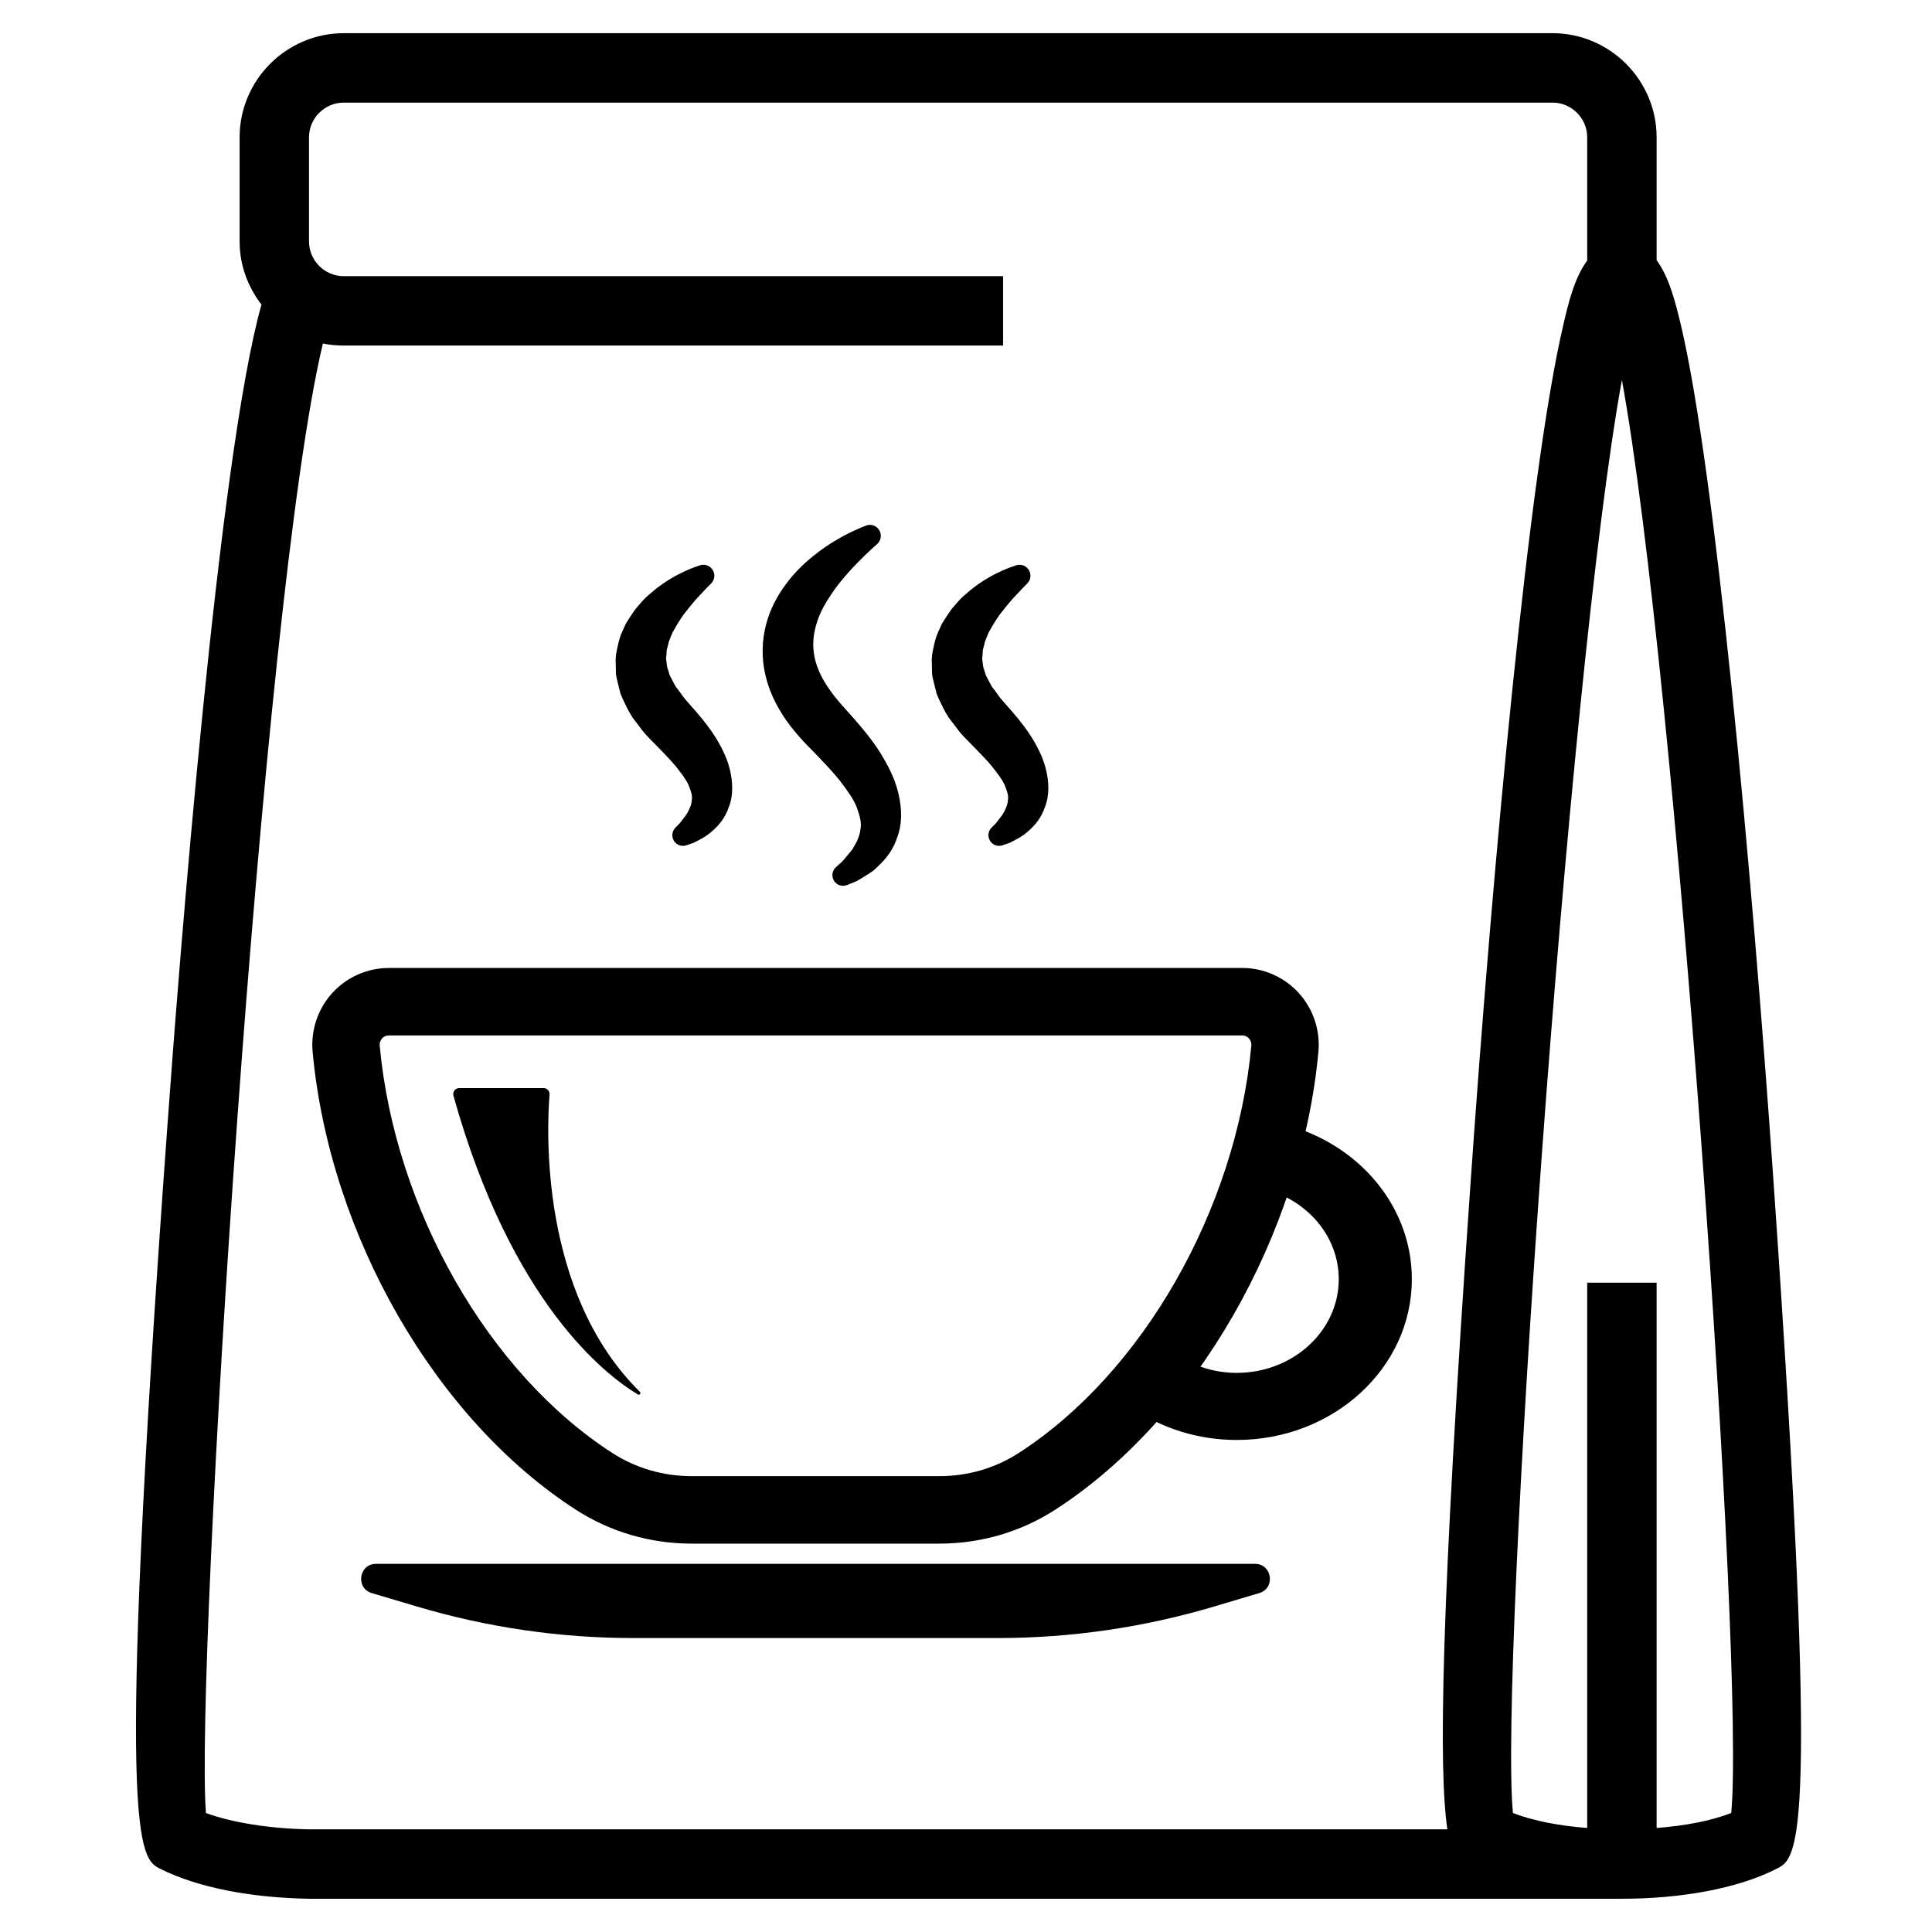 <svg xmlns="http://www.w3.org/2000/svg" xmlns:xlink="http://www.w3.org/1999/xlink" width="500" zoomAndPan="magnify" viewBox="0 0 375 375" height="500" preserveAspectRatio="xMidYMid meet" version="1.0"><defs><clipPath id="5ca6aefb9c"><path d="M 219.859 217.688 L 274.02 217.688 L 274.02 279.918 L 219.859 279.918 Z M 219.859 217.688 " clip-rule="nonzero"/></clipPath><clipPath id="f80ee28565"><path d="M 60.27 187 L 256 187 L 256 300 L 60.27 300 Z M 60.27 187 " clip-rule="nonzero"/></clipPath><clipPath id="9a0b22d05b"><path d="M 148 101.426 L 175 101.426 L 175 172 L 148 172 Z M 148 101.426 " clip-rule="nonzero"/></clipPath></defs><path fill="#000000" d="M 326.266 63.102 C 325.254 58.922 324.039 53.871 321.547 50.504 L 321.547 26.652 C 321.547 15.539 312.453 6.441 301.34 6.441 L 66.715 6.441 C 55.602 6.441 46.508 15.539 46.508 26.652 L 46.508 46.863 C 46.508 51.512 48.125 55.691 50.75 59.125 C 42.398 88.699 34.719 187.598 32.496 218.453 C 22.324 358.375 27.039 360.734 31.148 362.754 C 38.289 366.324 48.461 368.348 59.98 368.547 L 314.812 368.547 C 325.996 368.547 337.109 366.66 344.789 362.754 C 349.102 360.598 353.211 358.578 344.25 229.5 C 339.938 167.656 332.934 91.461 326.266 63.102 Z M 60.047 355.074 C 52.367 354.938 45.16 353.793 39.973 351.906 C 37.816 324.219 50.75 116.254 62.676 66.672 C 63.953 66.941 65.367 67.074 66.715 67.074 L 194.703 67.074 L 194.703 53.602 L 66.715 53.602 C 63.012 53.602 59.98 50.57 59.98 46.863 L 59.98 26.652 C 59.98 22.949 63.012 19.918 66.715 19.918 L 301.34 19.918 C 305.043 19.918 308.074 22.949 308.074 26.652 L 308.074 50.57 C 305.582 53.938 304.371 58.992 303.43 63.102 C 296.758 91.461 289.754 167.656 285.441 229.5 C 279.582 313.375 279.246 343.555 280.93 355.074 Z M 336.031 351.906 C 331.988 353.457 326.938 354.402 321.547 354.805 L 321.547 248.969 L 308.074 248.969 L 308.074 354.805 C 302.754 354.402 297.703 353.457 293.66 351.906 C 290.965 323.883 304.305 131.277 314.812 73.746 C 325.32 131.277 338.727 323.883 336.031 351.906 Z M 336.031 351.906 " fill-opacity="1" fill-rule="nonzero"/><g clip-path="url(#5ca6aefb9c)"><path fill="#000000" d="M 246.984 217.723 C 246.238 222.035 245.266 226.289 244.016 230.465 C 253.047 232.156 259.852 239.496 259.852 248.285 C 259.852 258.328 250.98 266.473 240.039 266.473 C 235.645 266.473 231.621 265.117 228.336 262.895 C 225.762 266.59 222.977 270.117 219.996 273.465 C 225.629 277.242 232.539 279.496 240.039 279.496 C 258.816 279.496 274.039 265.52 274.039 248.285 C 274.039 233.23 262.438 220.672 246.984 217.723 " fill-opacity="1" fill-rule="nonzero"/></g><path fill="#000000" d="M 89.125 211.199 L 105.516 211.199 C 106.191 211.199 106.723 211.777 106.668 212.453 C 106.133 219.125 104.707 250.922 124.203 270.156 C 124.477 270.426 124.141 270.863 123.812 270.664 C 117.582 266.93 99.262 252.926 88.012 212.676 C 87.805 211.938 88.355 211.199 89.125 211.199 " fill-opacity="1" fill-rule="nonzero"/><g clip-path="url(#f80ee28565)"><path fill="#000000" d="M 241.109 200.977 L 75.473 200.977 C 74.828 200.977 74.406 201.289 74.168 201.551 C 73.965 201.777 73.637 202.254 73.699 202.961 C 76.656 234.766 94.816 266.547 118.887 282.047 C 123.43 284.973 128.746 286.52 134.258 286.52 L 182.328 286.52 C 187.844 286.52 193.16 284.973 197.699 282.047 C 221.77 266.547 239.926 234.766 242.883 202.961 C 242.945 202.254 242.617 201.777 242.414 201.551 C 242.176 201.289 241.754 200.977 241.109 200.977 Z M 182.328 299.617 L 134.258 299.617 C 126.23 299.617 118.469 297.348 111.812 293.062 C 84.539 275.496 63.988 239.777 60.68 204.176 C 60.293 200 61.684 195.828 64.5 192.734 C 67.309 189.648 71.309 187.883 75.473 187.883 L 241.109 187.879 C 245.273 187.879 249.273 189.648 252.082 192.734 C 254.898 195.828 256.289 199.996 255.902 204.176 C 252.594 239.777 232.047 275.496 204.777 293.062 C 198.117 297.348 190.359 299.617 182.328 299.617 " fill-opacity="1" fill-rule="nonzero"/></g><path fill="#000000" d="M 72.992 303.543 L 243.59 303.543 C 246.93 303.543 247.617 308.266 244.414 309.219 L 235.645 311.828 C 222.004 315.887 207.848 317.945 193.621 317.945 L 122.957 317.945 C 108.73 317.945 94.582 315.887 80.941 311.828 L 72.168 309.219 C 68.969 308.266 69.652 303.543 72.992 303.543 " fill-opacity="1" fill-rule="nonzero"/><path fill="#000000" d="M 169.145 104.344 C 169.523 104.008 169.152 103.395 168.68 103.574 C 168.285 103.727 167.844 103.906 167.363 104.117 C 165.184 105.078 162.09 106.613 158.82 109.285 C 157.195 110.617 155.492 112.219 153.988 114.25 C 152.473 116.254 151.082 118.691 150.336 121.547 C 149.559 124.391 149.465 127.621 150.191 130.66 C 150.883 133.715 152.328 136.504 154.027 138.93 C 154.883 140.156 155.84 141.273 156.801 142.348 C 157.656 143.309 158.715 144.328 159.562 145.219 C 161.312 147.059 163.016 148.812 164.418 150.613 C 165.773 152.418 167.086 154.18 167.797 155.953 C 168.449 157.707 168.969 159.434 168.684 161.008 C 168.547 162.605 167.879 164.078 167.094 165.332 C 166.785 166.023 166.223 166.488 165.824 167.023 C 165.387 167.531 165.012 168.047 164.613 168.449 C 164.141 168.863 163.723 169.238 163.367 169.566 C 163.039 169.867 163.367 170.402 163.781 170.238 C 164.246 170.059 164.793 169.836 165.414 169.578 C 165.957 169.316 166.516 168.93 167.156 168.547 C 167.785 168.141 168.512 167.754 169.113 167.082 C 170.422 165.906 171.871 164.254 172.582 161.945 C 173.492 159.672 173.363 156.922 172.75 154.352 C 172.133 151.73 170.891 149.344 169.469 147.039 C 168.023 144.75 166.305 142.641 164.531 140.621 C 163.668 139.66 162.801 138.688 161.93 137.711 C 161.141 136.793 160.383 135.875 159.734 134.918 C 158.359 133.027 157.324 131.012 156.738 128.984 C 156.16 126.953 156.043 124.906 156.352 122.887 C 156.68 120.879 157.359 118.879 158.344 117.07 C 159.332 115.277 160.469 113.598 161.645 112.109 C 164.023 109.148 166.406 106.852 168.113 105.281 C 168.488 104.934 168.836 104.621 169.145 104.344 " fill-opacity="1" fill-rule="nonzero"/><g clip-path="url(#9a0b22d05b)"><path fill="#000000" d="M 170.34 161.223 C 170.25 162.176 170.012 163.129 169.609 164.102 C 170.246 163.258 170.699 162.383 170.984 161.453 L 171.031 161.324 C 171.895 159.172 171.559 156.555 171.125 154.738 C 170.504 152.098 169.152 149.707 168.047 147.918 C 166.867 146.051 165.395 144.133 163.277 141.727 C 162.844 141.242 162.398 140.742 161.949 140.242 C 161.531 139.77 161.109 139.297 160.688 138.824 L 160.664 138.801 C 159.938 137.953 159.094 136.945 158.367 135.875 C 156.852 133.789 155.766 131.625 155.137 129.449 C 154.496 127.215 154.352 124.922 154.703 122.633 C 155.066 120.414 155.816 118.219 156.879 116.27 C 157.871 114.461 159.035 112.715 160.34 111.07 C 160.984 110.266 161.629 109.512 162.258 108.805 C 161.484 109.332 160.688 109.918 159.879 110.578 C 157.984 112.129 156.539 113.609 155.328 115.242 C 153.684 117.422 152.551 119.68 151.949 121.973 C 151.223 124.648 151.176 127.59 151.816 130.27 C 152.391 132.816 153.594 135.398 155.395 137.969 C 156.211 139.141 157.152 140.23 158.043 141.238 C 158.559 141.809 159.164 142.422 159.75 143.016 C 160.105 143.375 160.453 143.73 160.77 144.062 L 161.309 144.629 C 162.91 146.312 164.422 147.902 165.734 149.582 L 165.754 149.605 C 167.125 151.438 168.547 153.332 169.348 155.332 L 169.359 155.367 C 170.016 157.133 170.684 159.18 170.34 161.223 Z M 163.637 171.938 C 162.938 171.938 162.266 171.586 161.879 170.961 C 161.352 170.109 161.504 169.004 162.242 168.332 C 162.594 168.012 163.004 167.641 163.461 167.234 C 163.645 167.047 163.848 166.797 164.059 166.535 C 164.211 166.352 164.363 166.164 164.523 165.977 C 164.688 165.758 164.863 165.562 165.016 165.387 C 165.262 165.109 165.469 164.871 165.574 164.645 L 165.621 164.543 L 165.68 164.445 C 166.488 163.152 166.926 161.98 167.023 160.863 L 167.043 160.711 C 167.254 159.535 166.781 158.02 166.238 156.555 C 165.605 154.977 164.328 153.273 163.094 151.629 C 161.887 150.082 160.43 148.555 158.891 146.938 L 158.352 146.371 C 158.047 146.051 157.715 145.715 157.371 145.367 C 156.758 144.742 156.125 144.102 155.555 143.465 C 154.59 142.379 153.574 141.199 152.66 139.887 C 150.609 136.961 149.23 133.98 148.566 131.027 C 147.797 127.832 147.855 124.301 148.723 121.109 C 149.43 118.41 150.754 115.754 152.656 113.238 C 154.027 111.391 155.652 109.715 157.766 107.988 C 161.25 105.141 164.527 103.543 166.688 102.59 C 167.164 102.379 167.629 102.191 168.078 102.016 C 169.039 101.648 170.121 102.016 170.656 102.895 C 171.191 103.77 171.023 104.906 170.258 105.594 C 169.953 105.863 169.613 106.172 169.238 106.512 C 167.664 107.965 165.293 110.234 162.945 113.156 C 161.77 114.645 160.707 116.238 159.805 117.879 C 158.926 119.492 158.301 121.32 158 123.156 C 157.727 124.949 157.84 126.762 158.344 128.527 C 158.867 130.328 159.789 132.148 161.086 133.93 L 161.117 133.977 C 161.75 134.91 162.516 135.828 163.184 136.605 C 163.602 137.078 164.023 137.547 164.441 138.016 C 164.887 138.512 165.332 139.012 165.773 139.508 C 167.289 141.23 169.23 143.531 170.879 146.145 C 172.125 148.164 173.641 150.863 174.375 153.965 C 175.148 157.215 175.074 160.164 174.156 162.504 C 173.488 164.629 172.223 166.52 170.293 168.27 C 169.656 168.957 168.957 169.395 168.387 169.746 C 168.277 169.816 168.168 169.883 168.062 169.953 L 168.008 169.984 C 167.805 170.105 167.609 170.227 167.422 170.344 C 166.988 170.613 166.582 170.867 166.141 171.082 L 166.059 171.121 C 165.484 171.359 164.926 171.586 164.391 171.797 C 164.145 171.895 163.891 171.938 163.637 171.938 " fill-opacity="1" fill-rule="nonzero"/></g><path fill="#000000" d="M 136.848 112.07 C 137.188 111.73 136.84 111.16 136.387 111.312 C 136.07 111.414 135.715 111.539 135.324 111.684 C 134.461 112.008 133.426 112.453 132.273 113.059 C 131.129 113.672 129.848 114.43 128.555 115.438 C 127.91 115.945 127.266 116.531 126.578 117.117 C 125.914 117.738 125.332 118.496 124.672 119.234 C 124.098 120.047 123.512 120.914 122.953 121.84 C 122.512 122.84 121.969 123.848 121.699 125 C 121.465 126.16 121.086 127.34 121.18 128.586 L 121.211 130.469 C 121.234 131.098 121.449 131.684 121.566 132.293 L 122.027 134.121 C 122.238 134.695 122.52 135.23 122.781 135.785 C 123.305 136.895 123.848 137.996 124.582 138.887 C 125.293 139.797 125.977 140.805 126.73 141.609 C 127.383 142.34 128.227 143.145 128.863 143.805 C 130.199 145.195 131.496 146.496 132.562 147.812 C 133.594 149.133 134.609 150.41 135.16 151.668 C 135.66 152.914 136.105 154.109 135.961 155.23 C 135.926 156.371 135.504 157.477 134.961 158.441 C 134.438 159.414 133.723 160.195 133.203 160.902 C 132.855 161.242 132.547 161.555 132.281 161.824 C 131.988 162.125 132.297 162.617 132.695 162.488 C 133.066 162.363 133.508 162.211 134.008 162.031 C 134.816 161.582 135.938 161.133 136.98 160.195 C 138.043 159.309 139.246 158.023 139.855 156.172 C 140.633 154.352 140.578 152.133 140.113 150.066 C 139.652 147.965 138.715 146.062 137.617 144.242 C 136.508 142.434 135.191 140.777 133.836 139.215 C 133.188 138.473 132.527 137.727 131.875 136.98 C 131.254 136.297 130.844 135.578 130.301 134.891 C 129.703 134.227 129.367 133.496 129.008 132.781 C 128.832 132.422 128.605 132.074 128.441 131.719 L 128.117 130.641 C 127.812 129.926 127.766 129.207 127.688 128.496 C 127.5 127.777 127.734 127.062 127.719 126.336 C 127.746 125.602 128.086 124.91 128.184 124.168 C 128.441 123.457 128.73 122.754 129.027 122.059 C 129.758 120.723 130.531 119.422 131.371 118.262 C 132.25 117.133 133.098 116.074 133.895 115.164 C 134.738 114.27 135.473 113.484 136.074 112.844 C 136.359 112.559 136.617 112.301 136.848 112.07 " fill-opacity="1" fill-rule="nonzero"/><path fill="#000000" d="M 137.625 155.363 C 137.594 156.113 137.438 156.883 137.152 157.668 C 137.664 157.035 138.031 156.367 138.27 155.648 L 138.32 155.512 C 138.871 154.227 138.93 152.422 138.484 150.43 C 138.121 148.781 137.414 147.141 136.188 145.105 C 135.289 143.637 134.141 142.113 132.578 140.309 L 131.785 139.41 C 131.395 138.969 131.008 138.523 130.617 138.082 C 130.195 137.613 129.848 137.121 129.547 136.688 C 129.367 136.434 129.199 136.191 129.023 135.969 C 128.352 135.211 127.961 134.426 127.617 133.734 L 127.516 133.531 C 127.441 133.383 127.367 133.246 127.289 133.113 C 127.176 132.906 127.047 132.676 126.93 132.426 L 126.879 132.316 L 126.543 131.207 C 126.207 130.371 126.125 129.59 126.051 128.898 L 126.039 128.777 C 125.887 128.086 125.953 127.465 126.008 126.961 C 126.031 126.738 126.055 126.531 126.051 126.363 L 126.051 126.273 C 126.074 125.66 126.223 125.129 126.355 124.664 C 126.43 124.398 126.504 124.152 126.531 123.945 L 126.555 123.77 L 126.613 123.605 C 126.887 122.836 127.195 122.094 127.488 121.406 L 127.562 121.254 C 128.449 119.629 129.23 118.367 130.023 117.277 L 130.051 117.238 C 130.574 116.566 131.043 115.977 131.473 115.445 C 130.883 115.812 130.23 116.25 129.578 116.758 C 129.18 117.07 128.77 117.43 128.332 117.809 C 128.121 117.992 127.91 118.176 127.691 118.359 C 127.324 118.711 126.961 119.137 126.574 119.59 C 126.379 119.816 126.184 120.051 125.98 120.277 C 125.371 121.145 124.875 121.891 124.438 122.613 C 124.348 122.816 124.25 123.02 124.156 123.223 C 123.82 123.953 123.5 124.641 123.328 125.359 C 123.277 125.617 123.219 125.879 123.156 126.145 C 122.969 126.965 122.789 127.742 122.844 128.461 L 122.848 128.562 L 122.879 130.422 C 122.891 130.66 122.961 130.945 123.043 131.273 C 123.098 131.48 123.152 131.695 123.199 131.93 L 123.625 133.625 C 123.746 133.949 123.91 134.281 124.082 134.633 C 124.152 134.781 124.223 134.926 124.293 135.074 C 124.781 136.102 125.266 137.09 125.871 137.82 L 125.902 137.859 C 126.125 138.148 126.348 138.445 126.57 138.742 C 127.047 139.379 127.492 139.98 127.953 140.473 L 127.973 140.496 C 128.363 140.934 128.844 141.41 129.309 141.875 C 129.574 142.145 129.832 142.402 130.062 142.641 L 130.703 143.305 C 131.844 144.484 132.922 145.598 133.863 146.758 L 134.004 146.938 C 135.02 148.246 136.074 149.594 136.688 150.996 L 136.707 151.043 C 137.285 152.48 137.789 153.891 137.625 155.363 Z M 132.566 164.18 C 131.867 164.18 131.199 163.824 130.812 163.203 C 130.305 162.391 130.418 161.344 131.086 160.656 C 131.332 160.406 131.621 160.117 131.941 159.797 C 132.078 159.617 132.227 159.43 132.379 159.234 C 132.777 158.73 133.188 158.211 133.496 157.645 C 134.004 156.734 134.27 155.914 134.293 155.18 L 134.305 155.02 C 134.395 154.324 134.031 153.344 133.621 152.316 C 133.172 151.309 132.297 150.184 131.371 148.996 L 131.258 148.852 C 130.41 147.809 129.387 146.75 128.305 145.629 L 127.664 144.965 C 127.445 144.738 127.199 144.492 126.949 144.242 C 126.457 143.75 125.949 143.238 125.5 142.738 C 124.922 142.117 124.398 141.422 123.895 140.746 C 123.691 140.473 123.488 140.199 123.281 139.934 C 122.441 138.906 121.852 137.727 121.273 136.5 C 121.211 136.363 121.145 136.23 121.078 136.098 C 120.867 135.66 120.645 135.203 120.461 134.695 L 120.41 134.531 L 119.93 132.613 C 119.895 132.438 119.852 132.262 119.805 132.09 C 119.691 131.633 119.562 131.121 119.543 130.527 L 119.543 130.496 L 119.512 128.66 C 119.43 127.457 119.68 126.363 119.902 125.395 C 119.957 125.152 120.016 124.91 120.062 124.668 L 120.074 124.617 C 120.324 123.559 120.75 122.633 121.129 121.816 C 121.23 121.598 121.332 121.383 121.426 121.164 L 121.523 120.973 C 122.031 120.129 122.602 119.27 123.312 118.266 L 123.43 118.121 C 123.637 117.887 123.836 117.652 124.035 117.422 C 124.473 116.906 124.922 116.379 125.434 115.898 L 125.496 115.84 C 125.715 115.652 125.93 115.465 126.141 115.285 C 126.59 114.891 127.059 114.488 127.527 114.121 C 129.047 112.938 130.512 112.105 131.48 111.586 C 132.539 111.027 133.633 110.535 134.738 110.117 C 135.121 109.977 135.5 109.84 135.867 109.723 C 136.809 109.414 137.824 109.789 138.34 110.637 C 138.855 111.48 138.727 112.555 138.023 113.254 C 137.801 113.477 137.551 113.73 137.277 114.008 C 136.68 114.641 135.961 115.41 135.129 116.289 C 134.441 117.074 133.672 118.023 132.707 119.266 C 132.02 120.215 131.328 121.336 130.531 122.789 C 130.285 123.363 130.035 123.973 129.809 124.586 C 129.746 124.953 129.652 125.285 129.566 125.582 C 129.484 125.875 129.402 126.156 129.391 126.363 C 129.391 126.715 129.359 127.035 129.328 127.316 C 129.293 127.629 129.262 127.918 129.305 128.074 L 129.336 128.191 L 129.375 128.547 C 129.43 129.102 129.48 129.582 129.656 129.988 L 129.715 130.16 L 130.004 131.109 C 130.059 131.223 130.125 131.344 130.199 131.473 C 130.305 131.66 130.41 131.852 130.508 132.043 L 130.605 132.242 C 130.898 132.832 131.152 133.34 131.543 133.773 L 131.609 133.855 C 131.855 134.168 132.07 134.469 132.277 134.766 C 132.551 135.152 132.809 135.523 133.109 135.859 C 133.516 136.316 133.902 136.758 134.289 137.199 L 135.09 138.109 C 136.785 140.062 138.035 141.73 139.039 143.367 C 140.469 145.738 141.301 147.688 141.742 149.707 C 142.16 151.57 142.441 154.309 141.418 156.762 C 140.816 158.543 139.719 160.082 138.07 161.461 C 137.109 162.316 136.141 162.809 135.363 163.207 C 135.168 163.305 134.984 163.398 134.816 163.492 L 134.699 163.555 L 134.578 163.602 C 134.113 163.77 133.656 163.93 133.219 164.074 C 133.004 164.148 132.785 164.18 132.566 164.18 " fill-opacity="1" fill-rule="nonzero"/><path fill="#000000" d="M 198.207 112.07 C 198.547 111.73 198.199 111.164 197.746 111.312 C 197.426 111.414 197.074 111.539 196.688 111.684 C 195.816 112.012 194.781 112.453 193.629 113.059 C 192.484 113.672 191.207 114.43 189.914 115.441 C 189.266 115.945 188.625 116.531 187.934 117.117 C 187.27 117.738 186.688 118.5 186.031 119.234 C 185.457 120.051 184.867 120.914 184.309 121.836 C 183.867 122.844 183.324 123.852 183.055 124.996 C 182.824 126.156 182.441 127.34 182.539 128.586 L 182.57 130.465 C 182.586 131.098 182.805 131.68 182.93 132.293 L 183.387 134.121 C 183.598 134.703 183.883 135.234 184.141 135.789 C 184.664 136.895 185.211 137.996 185.941 138.887 C 186.652 139.801 187.34 140.805 188.09 141.609 C 188.742 142.34 189.586 143.141 190.223 143.805 C 191.559 145.191 192.859 146.492 193.926 147.812 C 194.953 149.133 195.969 150.41 196.516 151.664 C 197.02 152.914 197.465 154.109 197.32 155.234 C 197.281 156.375 196.859 157.477 196.32 158.445 C 195.793 159.414 195.078 160.195 194.562 160.902 C 194.211 161.246 193.902 161.555 193.637 161.824 C 193.344 162.125 193.652 162.621 194.051 162.488 C 194.422 162.367 194.863 162.215 195.367 162.031 C 196.176 161.582 197.297 161.133 198.34 160.195 C 199.398 159.309 200.602 158.023 201.211 156.172 C 201.992 154.355 201.934 152.133 201.473 150.066 C 201.012 147.965 200.074 146.062 198.98 144.238 C 197.871 142.43 196.551 140.777 195.199 139.211 C 194.547 138.473 193.887 137.727 193.23 136.98 C 192.613 136.297 192.203 135.578 191.66 134.891 C 191.062 134.227 190.727 133.496 190.367 132.781 C 190.191 132.422 189.965 132.074 189.805 131.719 L 189.477 130.645 C 189.172 129.93 189.121 129.211 189.047 128.496 C 188.859 127.773 189.094 127.062 189.078 126.336 C 189.105 125.602 189.441 124.91 189.539 124.168 C 189.801 123.457 190.09 122.75 190.383 122.059 C 191.117 120.723 191.887 119.422 192.73 118.262 C 193.609 117.133 194.457 116.082 195.254 115.164 C 196.094 114.27 196.832 113.488 197.434 112.844 C 197.719 112.559 197.977 112.301 198.207 112.07 " fill-opacity="1" fill-rule="nonzero"/><path fill="#000000" d="M 197.031 110.887 C 197.027 110.887 197.027 110.887 197.027 110.887 Z M 198.988 155.363 C 198.953 156.109 198.793 156.879 198.512 157.664 C 199.023 157.031 199.391 156.363 199.629 155.648 L 199.68 155.516 C 200.23 154.223 200.289 152.418 199.844 150.43 C 199.484 148.789 198.777 147.148 197.547 145.098 C 196.652 143.645 195.504 142.117 193.938 140.309 C 193.594 139.918 193.238 139.516 192.883 139.113 C 192.582 138.77 192.281 138.426 191.977 138.082 C 191.555 137.617 191.211 137.125 190.906 136.691 C 190.727 136.434 190.559 136.191 190.379 135.965 C 189.715 135.215 189.328 134.438 188.984 133.75 L 188.875 133.535 C 188.801 133.387 188.727 133.25 188.652 133.117 C 188.535 132.91 188.402 132.676 188.285 132.418 L 188.238 132.316 L 187.902 131.207 C 187.562 130.363 187.48 129.574 187.406 128.875 L 187.398 128.773 C 187.246 128.082 187.312 127.465 187.367 126.961 C 187.391 126.738 187.414 126.531 187.41 126.363 L 187.41 126.273 C 187.43 125.664 187.578 125.141 187.711 124.672 C 187.785 124.406 187.855 124.156 187.883 123.953 L 187.906 123.766 L 187.969 123.59 C 188.254 122.816 188.574 122.051 188.848 121.406 L 188.922 121.254 C 189.82 119.613 190.602 118.348 191.383 117.277 L 191.414 117.234 C 191.941 116.559 192.41 115.969 192.844 115.438 C 192.246 115.805 191.594 116.246 190.938 116.758 C 190.535 117.074 190.125 117.434 189.688 117.812 C 189.477 117.992 189.266 118.176 189.047 118.359 C 188.684 118.711 188.316 119.137 187.934 119.59 C 187.738 119.816 187.543 120.047 187.34 120.277 C 186.898 120.91 186.332 121.727 185.793 122.613 C 185.699 122.824 185.602 123.035 185.504 123.25 C 185.168 123.969 184.855 124.652 184.688 125.355 C 184.633 125.621 184.57 125.887 184.512 126.156 C 184.324 126.973 184.148 127.742 184.203 128.457 L 184.211 128.562 L 184.238 130.438 C 184.246 130.656 184.32 130.949 184.406 131.289 C 184.461 131.496 184.512 131.707 184.559 131.922 L 184.984 133.625 C 185.109 133.953 185.27 134.285 185.441 134.637 C 185.512 134.781 185.582 134.926 185.652 135.074 C 186.137 136.102 186.625 137.086 187.23 137.824 L 187.254 137.855 C 187.484 138.148 187.707 138.449 187.93 138.746 C 188.402 139.379 188.852 139.98 189.309 140.469 L 189.332 140.496 C 189.715 140.922 190.184 141.391 190.633 141.844 C 190.914 142.125 191.184 142.395 191.426 142.648 L 192.066 143.309 C 193.203 144.484 194.281 145.598 195.223 146.762 L 195.363 146.941 C 196.383 148.246 197.434 149.598 198.043 150.996 L 198.062 151.035 C 198.645 152.469 199.152 153.875 198.988 155.363 Z M 193.922 164.18 C 193.223 164.18 192.555 163.824 192.168 163.203 C 191.66 162.391 191.773 161.344 192.445 160.656 C 192.691 160.402 192.98 160.113 193.301 159.797 C 193.438 159.617 193.586 159.43 193.738 159.234 C 194.137 158.73 194.547 158.211 194.855 157.645 C 195.363 156.734 195.629 155.906 195.652 155.18 L 195.664 155.027 C 195.754 154.312 195.395 153.34 194.977 152.316 C 194.535 151.309 193.66 150.188 192.734 149 L 192.621 148.855 C 191.773 147.809 190.75 146.754 189.668 145.637 L 189.02 144.969 C 188.789 144.727 188.535 144.469 188.27 144.207 C 187.793 143.727 187.297 143.227 186.859 142.742 C 186.281 142.121 185.762 141.422 185.258 140.75 C 185.051 140.473 184.844 140.199 184.637 139.93 C 183.797 138.902 183.207 137.723 182.633 136.5 C 182.566 136.367 182.504 136.234 182.441 136.102 C 182.227 135.664 182.004 135.207 181.816 134.691 L 181.766 134.527 L 181.293 132.629 C 181.258 132.453 181.215 132.289 181.172 132.117 C 181.051 131.656 180.918 131.129 180.902 130.516 L 180.871 128.66 C 180.789 127.461 181.035 126.371 181.258 125.41 C 181.312 125.16 181.371 124.914 181.418 124.668 L 181.43 124.617 C 181.676 123.574 182.098 122.652 182.473 121.844 C 182.578 121.617 182.684 121.391 182.781 121.164 L 182.824 121.066 L 182.883 120.973 C 183.516 119.926 184.168 118.977 184.668 118.27 L 184.789 118.121 C 184.996 117.887 185.195 117.652 185.395 117.422 C 185.828 116.906 186.281 116.375 186.797 115.895 L 186.855 115.84 C 187.074 115.656 187.285 115.469 187.496 115.289 C 187.949 114.895 188.414 114.488 188.887 114.121 C 190.395 112.941 191.863 112.109 192.84 111.582 C 193.914 111.02 195.004 110.531 196.098 110.117 C 196.48 109.977 196.863 109.84 197.23 109.723 C 198.168 109.418 199.184 109.793 199.695 110.637 C 200.211 111.48 200.086 112.559 199.383 113.254 C 199.16 113.477 198.91 113.73 198.637 114.008 L 197.742 114.957 C 197.355 115.363 196.938 115.809 196.492 116.285 C 195.809 117.07 195.035 118.02 194.066 119.27 C 193.387 120.203 192.695 121.324 191.891 122.789 C 191.656 123.336 191.398 123.965 191.164 124.59 C 191.102 124.953 191.008 125.285 190.926 125.582 C 190.84 125.875 190.762 126.156 190.75 126.359 C 190.754 126.715 190.715 127.035 190.688 127.32 C 190.652 127.629 190.621 127.918 190.664 128.074 L 190.691 128.195 L 190.727 128.531 C 190.785 129.09 190.836 129.574 191.012 129.988 L 191.074 130.16 L 191.363 131.113 C 191.418 131.223 191.488 131.348 191.562 131.48 C 191.668 131.664 191.773 131.855 191.863 132.043 L 191.973 132.258 C 192.262 132.84 192.516 133.344 192.895 133.77 L 192.969 133.852 C 193.215 134.168 193.43 134.473 193.637 134.77 C 193.91 135.16 194.168 135.527 194.469 135.859 C 194.785 136.219 195.086 136.559 195.387 136.898 C 195.742 137.305 196.098 137.707 196.453 138.109 C 198.148 140.066 199.398 141.734 200.398 143.363 C 201.836 145.75 202.664 147.703 203.105 149.707 C 203.52 151.57 203.801 154.309 202.773 156.766 C 202.176 158.539 201.078 160.078 199.43 161.461 C 198.473 162.316 197.504 162.809 196.727 163.203 C 196.531 163.305 196.344 163.398 196.172 163.492 L 196.059 163.559 L 195.938 163.602 C 195.469 163.773 195.012 163.93 194.574 164.074 C 194.359 164.148 194.141 164.18 193.922 164.18 " fill-opacity="1" fill-rule="nonzero"/></svg>